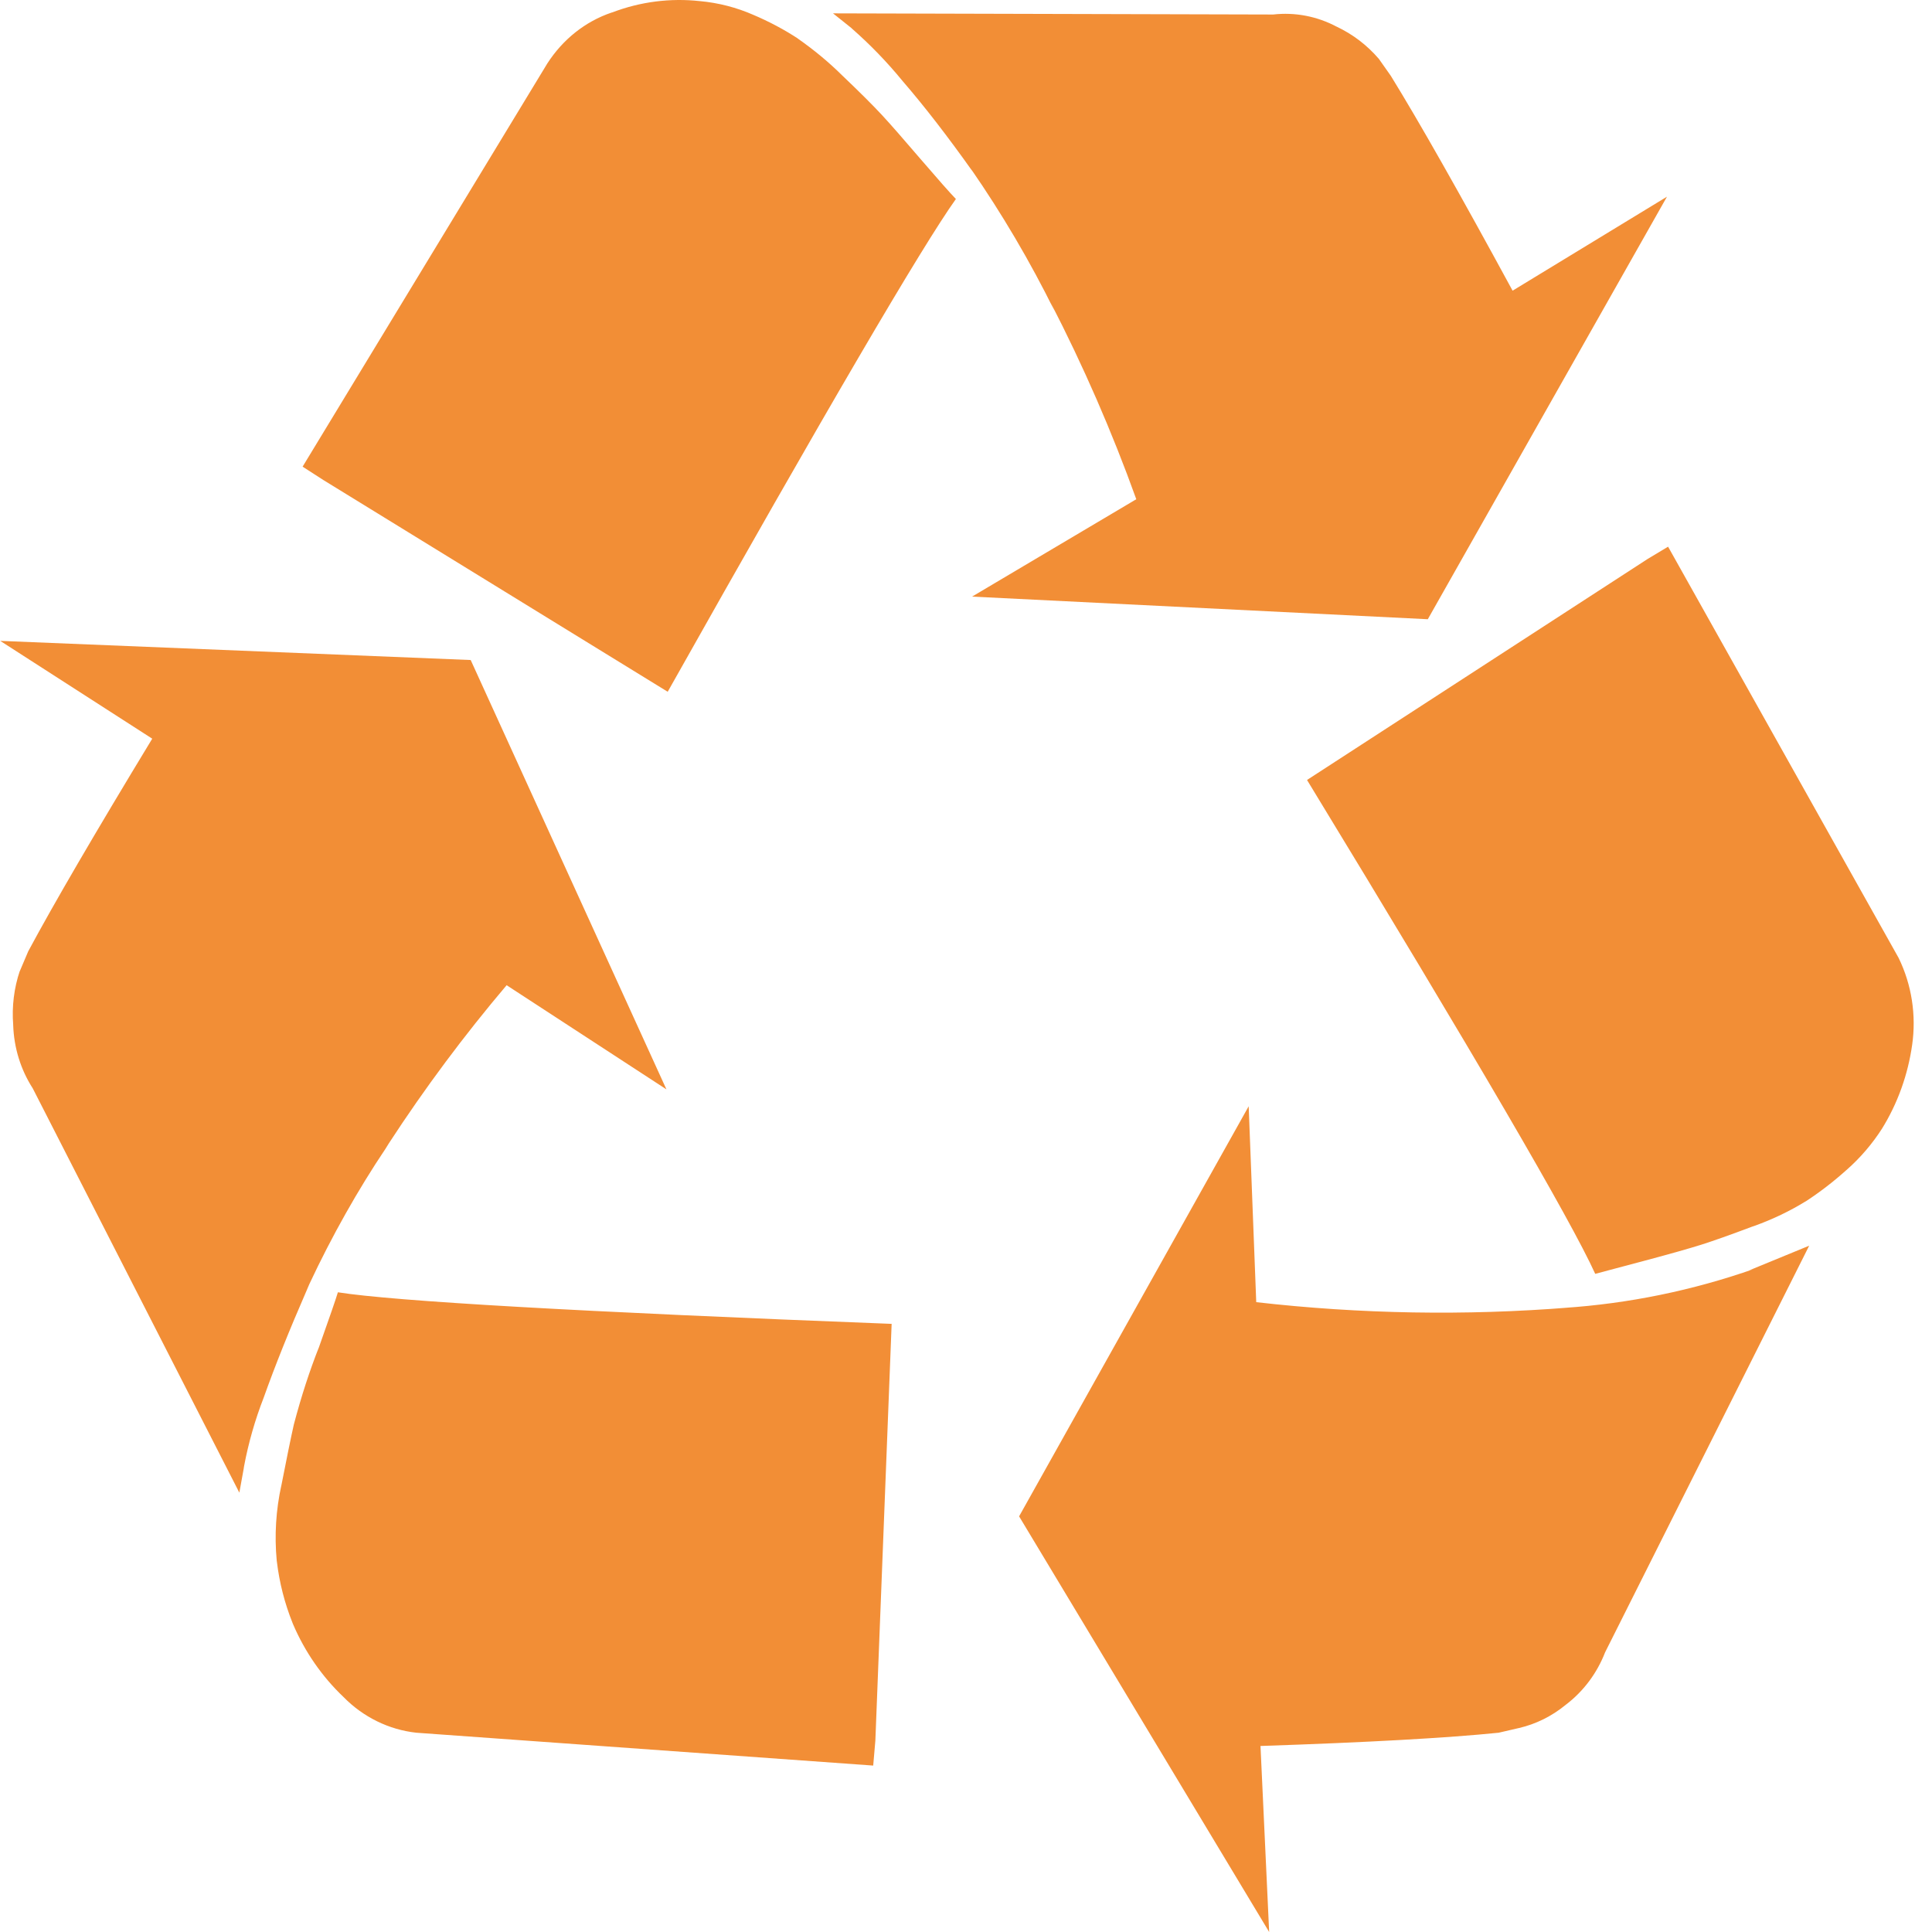 <svg width="35" height="35" viewBox="0 0 35 35" fill="none" xmlns="http://www.w3.org/2000/svg">
<path d="M16.153 23.981L15.858 31.532L15.819 31.985L7.544 31.39C7.047 31.336 6.581 31.108 6.224 30.744C5.835 30.374 5.523 29.925 5.309 29.424L5.299 29.399C5.157 29.045 5.062 28.673 5.016 28.292L5.013 28.27C4.97 27.814 4.999 27.354 5.097 26.908L5.092 26.936C5.191 26.429 5.268 26.053 5.323 25.807C5.465 25.27 5.61 24.834 5.776 24.409L5.747 24.495C5.97 23.866 6.095 23.504 6.121 23.411C7.146 23.573 10.49 23.764 16.15 23.983L16.153 23.981ZM8.527 11.957L12.073 19.735L9.178 17.848C8.41 18.755 7.697 19.711 7.045 20.712L6.983 20.812C6.49 21.546 6.014 22.387 5.603 23.265L5.555 23.378C5.24 24.1 4.981 24.746 4.778 25.317C4.621 25.72 4.501 26.138 4.421 26.565L4.414 26.611L4.336 27.041L0.593 19.716C0.374 19.376 0.252 18.979 0.239 18.569V18.565C0.213 18.233 0.254 17.899 0.36 17.585L0.355 17.602L0.512 17.233C0.974 16.372 1.723 15.088 2.758 13.382L0.004 11.61L8.527 11.957ZM32.775 22.567L29.078 29.933C28.931 30.313 28.684 30.642 28.365 30.884L28.36 30.888C28.112 31.091 27.824 31.234 27.517 31.305L27.503 31.308L27.149 31.39C26.216 31.485 24.779 31.565 22.835 31.63L22.992 35L18.462 27.47L22.621 20.041L22.758 23.59C24.644 23.805 26.544 23.838 28.435 23.687L28.332 23.694C29.505 23.616 30.664 23.378 31.779 22.987L31.683 23.016L32.775 22.567ZM17.317 3.605C16.701 4.467 14.96 7.442 12.096 12.532L5.856 8.695L5.482 8.454L9.915 1.15C10.195 0.715 10.601 0.39 11.078 0.228L11.094 0.224C11.602 0.03 12.147 -0.039 12.685 0.021L12.67 0.019C13.021 0.051 13.346 0.137 13.647 0.269L13.626 0.26C13.944 0.394 14.213 0.54 14.467 0.706L14.445 0.693C14.75 0.906 15.018 1.129 15.264 1.373L15.261 1.37C15.577 1.671 15.813 1.907 15.971 2.077C16.129 2.247 16.365 2.517 16.681 2.886C16.999 3.256 17.211 3.496 17.317 3.605ZM30.219 9.904L34.395 17.353C34.633 17.84 34.718 18.392 34.64 18.933L34.642 18.918C34.566 19.465 34.379 19.988 34.091 20.452L34.1 20.438C33.92 20.72 33.703 20.974 33.454 21.193L33.449 21.197C33.221 21.402 32.979 21.589 32.725 21.756L32.7 21.77C32.428 21.938 32.112 22.09 31.781 22.209L31.744 22.221C31.343 22.372 31.035 22.481 30.82 22.549C30.604 22.617 30.266 22.713 29.805 22.836L28.899 23.077C28.452 22.092 26.711 19.11 23.678 14.13L29.844 10.129L30.219 9.904ZM27.402 5.266L30.199 3.563L25.866 11.218L17.61 10.808L20.585 9.044C20.145 7.821 19.626 6.631 19.033 5.481L19.108 5.641C18.662 4.738 18.152 3.871 17.581 3.047L17.62 3.107C17.168 2.47 16.744 1.922 16.349 1.465C16.07 1.124 15.764 0.808 15.436 0.52L15.425 0.509L15.091 0.242L23.064 0.263C23.461 0.218 23.862 0.295 24.218 0.485L24.207 0.479C24.511 0.622 24.767 0.82 24.977 1.064L24.979 1.066L25.196 1.374C25.708 2.204 26.444 3.502 27.402 5.266Z" fill="#F28E36"/>
</svg>
